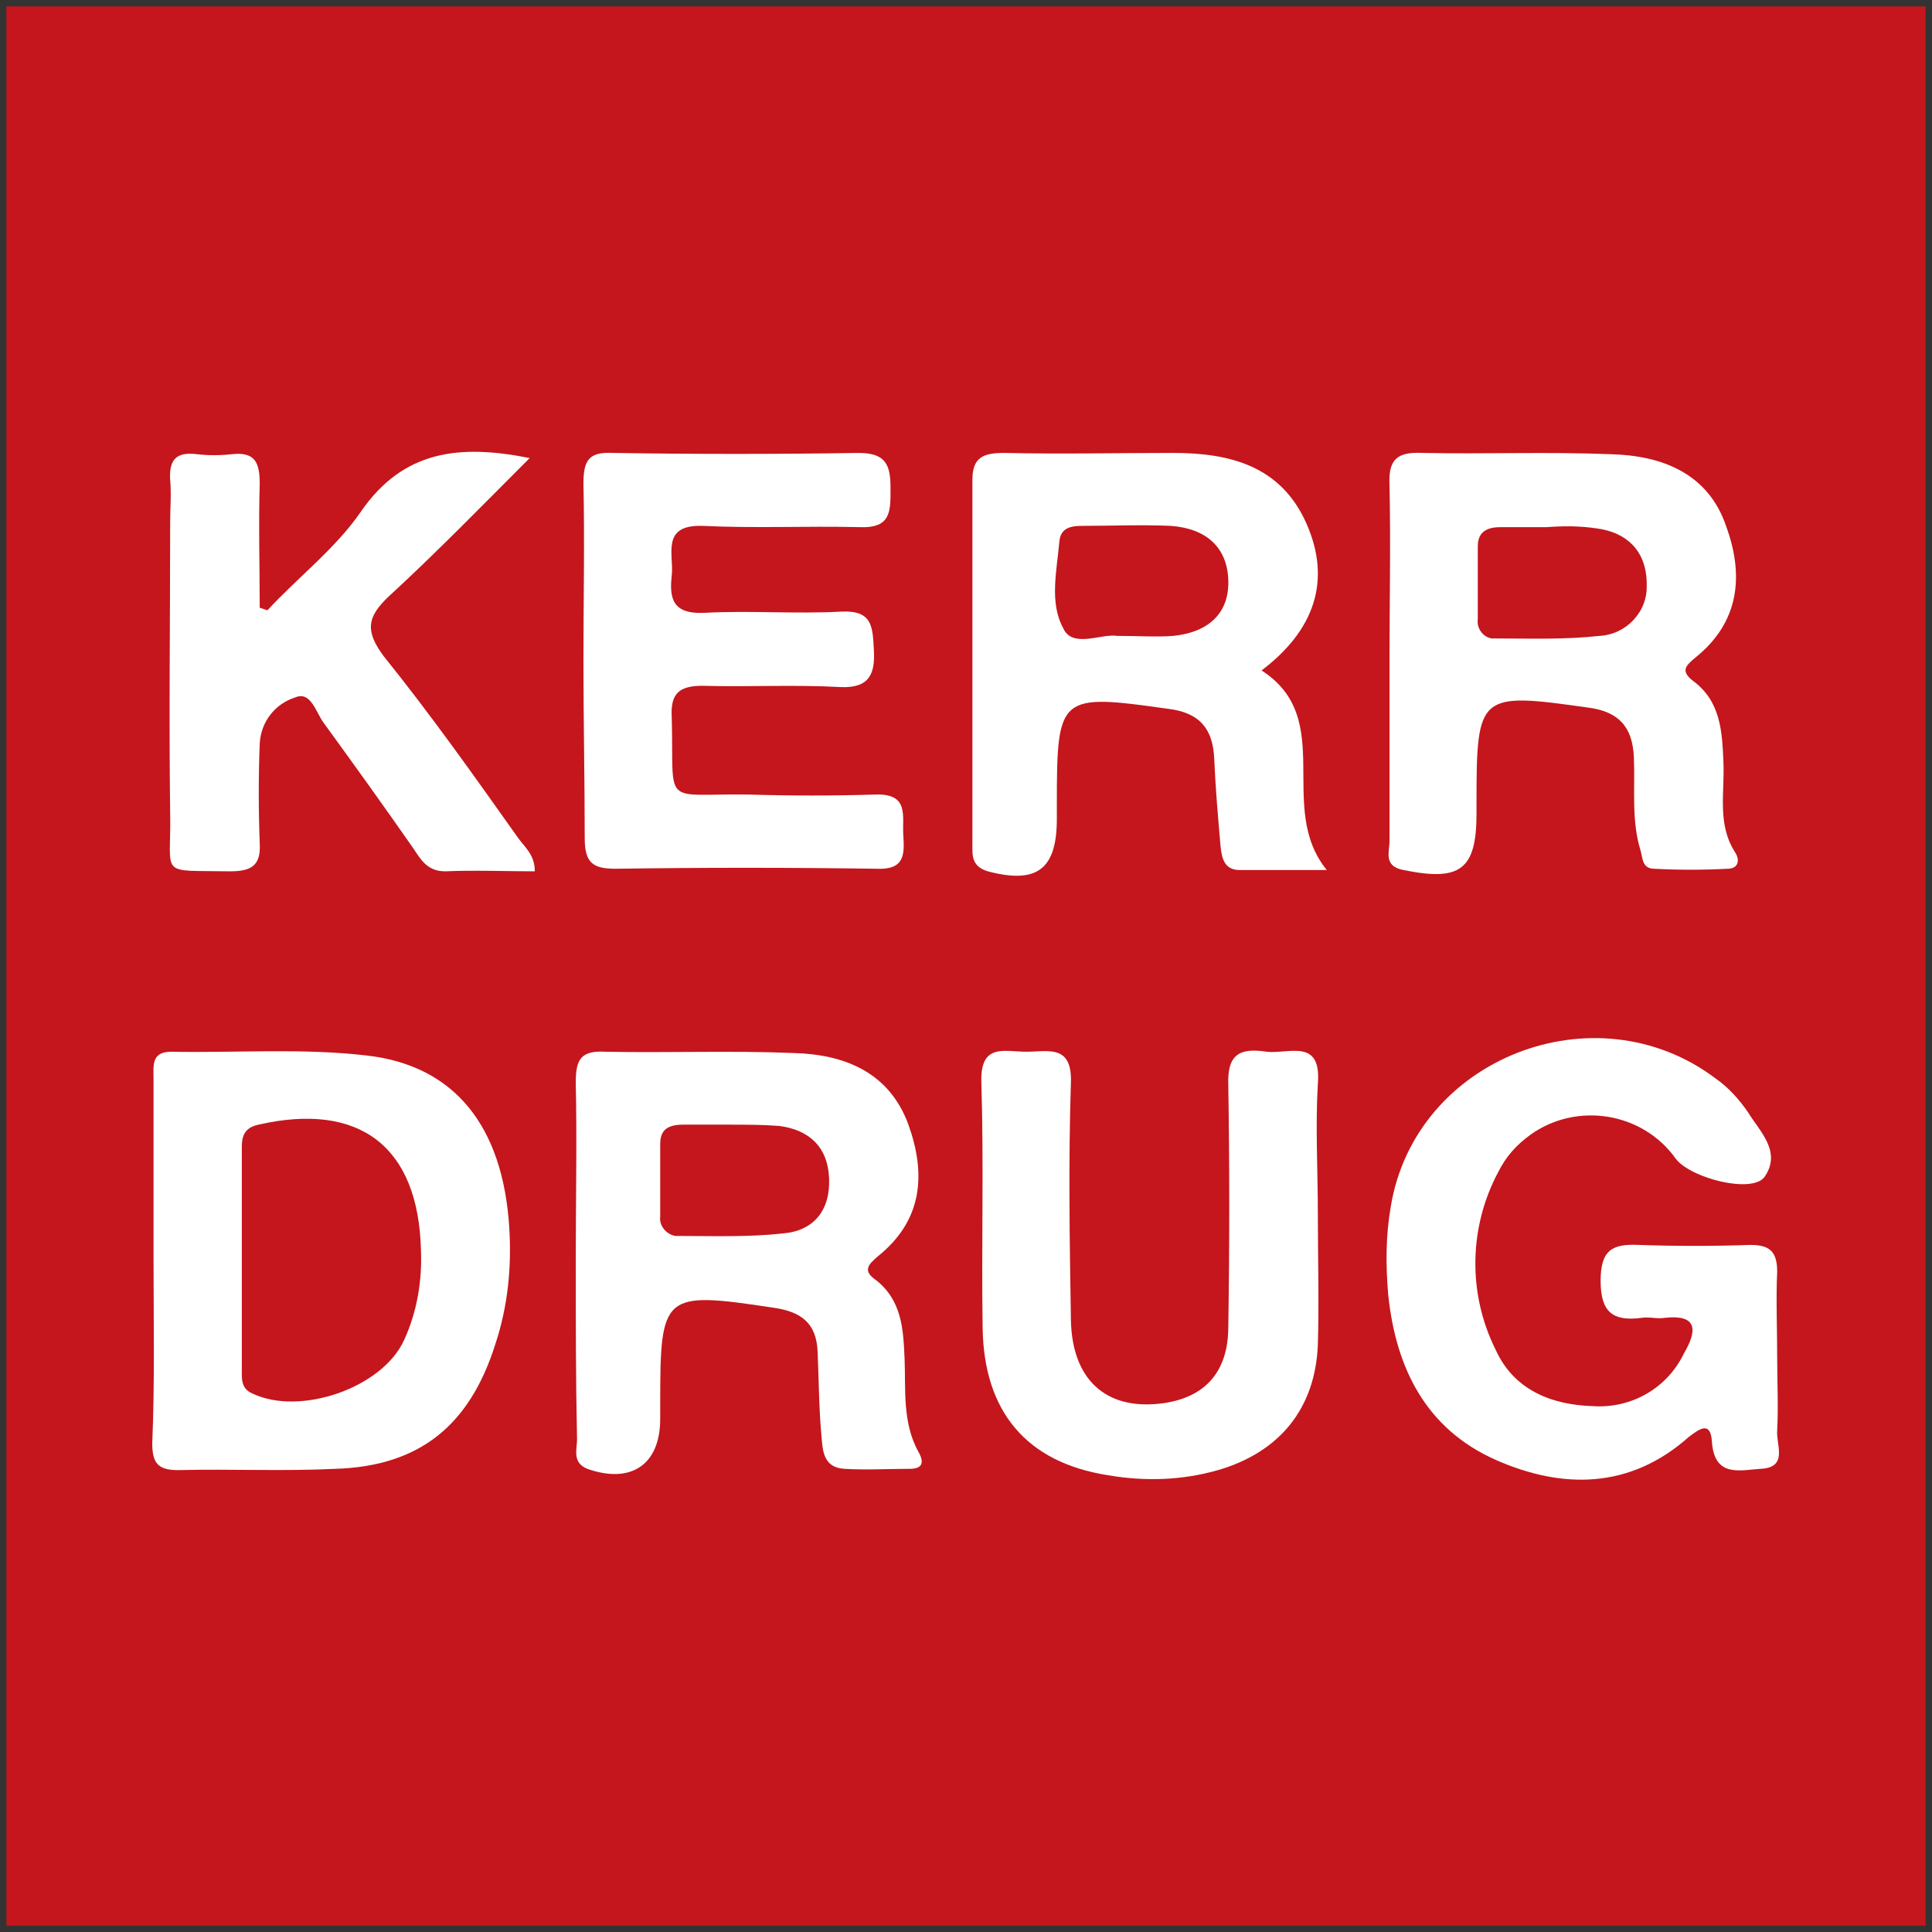 <?xml version="1.0" encoding="utf-8"?>
<!-- Generator: Adobe Illustrator 21.1.0, SVG Export Plug-In . SVG Version: 6.00 Build 0)  -->
<svg version="1.1" id="Layer_1" xmlns="http://www.w3.org/2000/svg" xmlns:xlink="http://www.w3.org/1999/xlink" x="0px" y="0px"
	 viewBox="0 0 151 151" style="enable-background:new 0 0 151 151;" xml:space="preserve">
<rect x="0" y="0" width="151" height="151" fill="#333333" stroke="none"/>
<style type="text/css">
	.st0{fill:#C4161C;}
	.st1{fill:#FFFFFF;}
</style>
<title>Drug Logos</title>
<rect x="0.5" y="0.5" class="st0" width="150" height="150"/>
<path class="st1" d="M108.6,51.7c0-4.6,0.1-9.2,0-13.8c-0.1-2,0.6-2.6,2.6-2.5c4.9,0.1,9.8-0.1,14.7,0.1c4,0.1,7.6,1.5,9,5.6
	c1.4,3.8,1.1,7.5-2.4,10.3c-0.7,0.6-1.2,1-0.2,1.8c2.2,1.6,2.3,4,2.4,6.4s-0.5,4.8,0.9,7c0.4,0.6,0.3,1.3-0.6,1.3
	c-1.9,0.1-3.8,0.1-5.7,0c-1,0-0.9-0.9-1.1-1.5c-0.7-2.3-0.4-4.8-0.5-7.2s-1.2-3.6-3.6-3.9c-8.5-1.2-8.7-1.1-8.7,7.4
	c0,0.3,0,0.6,0,0.9c0,4.4-1.3,5.3-5.7,4.4c-1.6-0.3-1.1-1.4-1.1-2.3C108.6,61.1,108.6,56.4,108.6,51.7z M120.9,41.2L120.9,41.2h-3.6
	c-1,0-1.8,0.3-1.8,1.5c0,1.9,0,3.8,0,5.7c-0.1,0.7,0.4,1.4,1.1,1.5c0.1,0,0.2,0,0.3,0c2.7,0,5.4,0.1,8.1-0.2c2.1-0.1,3.8-1.9,3.7-4
	c0-0.1,0-0.2,0-0.3c-0.1-2.4-1.6-3.8-3.9-4.1C123.5,41.1,122.2,41.1,120.9,41.2z"/>
<path class="st1" d="M138.9,106.1c0,1.9,0.1,3.8,0,5.7c-0.1,1.1,0.9,2.9-1.3,3c-1.6,0.1-3.6,0.7-3.8-2.1c-0.1-1.7-1-1-1.8-0.4
	c-4.6,4.1-9.9,4.1-15.1,1.8c-5.4-2.4-7.8-7.1-8.4-12.9c-0.2-2.3-0.2-4.6,0.2-6.9c1.9-11.6,16-17.1,25.4-10c1,0.7,1.8,1.6,2.5,2.6
	c0.9,1.5,2.7,3.1,1.3,5.1c-1,1.3-5.7,0.1-6.9-1.4c-2.6-3.7-7.8-4.5-11.4-1.9c-1.1,0.8-1.9,1.7-2.5,2.9c-2.3,4.3-2.4,9.5-0.2,13.9
	c1.4,3.1,4.3,4.3,7.6,4.4c3,0.2,5.8-1.4,7.1-4.1c1-1.7,1.2-3.1-1.5-2.8c-0.6,0.1-1.2-0.1-1.8,0c-2.3,0.3-3.2-0.5-3.2-2.9
	s0.9-2.9,3-2.8c2.9,0.1,5.8,0.1,8.7,0c1.5,0,2.1,0.5,2.1,2.1C138.8,101.5,138.9,103.8,138.9,106.1z"/>
<path class="st1" d="M12,98.4c0-4.7,0-9.4,0-14.1c0-1-0.2-2.1,1.4-2.1c5.1,0.1,10.2-0.3,15.3,0.3c6.9,0.8,10.6,5.6,11.1,13.4
	c0.2,3.1-0.1,6.2-1.1,9.2c-2,6.3-5.9,9.5-12.5,9.7c-4.1,0.2-8.2,0-12.3,0.1c-1.6,0-2-0.6-2-2.1C12.1,108,12,103.2,12,98.4z
	 M18.9,98.5c0,2.8,0,5.6,0,8.4c0,0.8-0.1,1.6,0.8,2c3.7,1.8,10.2-0.4,11.9-4.2c1-2.2,1.4-4.6,1.3-7c-0.2-8.1-4.8-11.6-12.7-9.8
	c-1.4,0.3-1.3,1.3-1.3,2.2C18.9,92.9,18.9,95.7,18.9,98.5L18.9,98.5z"/>
<path class="st1" d="M45,98.4c0-4.6,0.1-9.2,0-13.8c0-1.8,0.4-2.5,2.3-2.4c4.9,0.1,9.8-0.1,14.7,0.1c4,0.1,7.5,1.5,9,5.6
	c1.4,3.9,1.1,7.5-2.4,10.3c-0.7,0.6-1.2,1.1-0.2,1.8c2.1,1.6,2.2,3.9,2.3,6.2s-0.2,5,1.1,7.3c0.5,0.9,0.2,1.3-0.7,1.3
	c-1.7,0-3.4,0.1-5.1,0s-1.7-1.5-1.8-2.6c-0.2-2.2-0.2-4.4-0.3-6.6s-1.3-3.1-3.5-3.4c-8.6-1.3-8.8-1.1-8.8,7.5c0,0.4,0,0.8,0,1.2
	c0,3.6-2.3,5.1-5.7,3.9c-1.2-0.5-0.8-1.5-0.8-2.3C45,107.8,45,103.1,45,98.4z M57,87.9L57,87.9c-1.2,0-2.4,0-3.6,0s-1.8,0.4-1.8,1.5
	c0,1.9,0,3.8,0,5.7c-0.1,0.7,0.5,1.4,1.2,1.5c0.1,0,0.2,0,0.3,0c2.7,0,5.4,0.1,8.1-0.2c2.4-0.2,3.7-1.8,3.6-4.3s-1.6-3.8-3.9-4.1
	C59.6,87.9,58.3,87.9,57,87.9L57,87.9z"/>
<path class="st1" d="M98.6,52.4c5.9,3.8,1.1,10.7,5.1,15.6c-2.6,0-4.7,0-6.8,0c-1.2,0-1.4-0.9-1.5-1.8c-0.2-2.3-0.4-4.6-0.5-6.9
	s-1.1-3.6-3.6-3.9c-8.5-1.2-8.7-1.1-8.7,7.4c0,0.4,0,0.8,0,1.2c0,4-1.6,5.1-5.4,4.1C75.9,67.7,76,66.8,76,66c0-9.5,0-19,0-28.5
	c0-1.8,0.9-2.1,2.5-2.1c4.4,0.1,8.8,0,13.2,0s8.4,1,10.4,5.5S102.7,49.3,98.6,52.4z M87.3,49.7c1.8,0,3.1,0.1,4.4,0
	c2.9-0.3,4.4-1.9,4.3-4.4s-1.7-4-4.5-4.2c-2.3-0.1-4.6,0-6.9,0c-0.8,0-1.7,0.1-1.8,1.2c-0.2,2.3-0.8,4.8,0.3,6.8
	C83.8,50.7,86.1,49.5,87.3,49.7z"/>
<path class="st1" d="M20.9,47.7c2.4-2.6,5.3-4.8,7.3-7.7c3.3-4.8,7.7-5.3,13.2-4.2c-3.8,3.8-7.3,7.4-11,10.8
	c-1.7,1.6-1.9,2.7-0.4,4.7c3.7,4.6,7.1,9.4,10.5,14.2c0.5,0.7,1.3,1.3,1.3,2.6c-2.3,0-4.7-0.1-7,0c-1.4,0-1.9-0.9-2.5-1.8
	c-2.3-3.3-4.6-6.5-7-9.8c-0.6-0.8-1-2.5-2.2-2c-1.6,0.5-2.7,1.9-2.8,3.6c-0.1,2.6-0.1,5.2,0,7.8c0.1,1.7-0.6,2.2-2.3,2.2
	c-5.7-0.1-4.6,0.5-4.7-4.5c-0.1-7.6,0-15.2,0-22.8c0-1.1,0.1-2.2,0-3.3c-0.1-1.6,0.5-2.2,2.1-2c0.9,0.1,1.8,0.1,2.7,0
	c1.8-0.2,2.2,0.6,2.2,2.3c-0.1,3.2,0,6.5,0,9.7L20.9,47.7z"/>
<path class="st1" d="M45.6,51.6c0-4.6,0.1-9.2,0-13.8c0-1.8,0.4-2.5,2.3-2.4c6.4,0.1,12.8,0.1,19.2,0c2.1,0,2.5,0.9,2.5,2.7
	s0.1,3.2-2.4,3.1c-4.1-0.1-8.2,0.1-12.3-0.1c-3.3-0.1-2.2,2.3-2.4,3.9c-0.2,1.8,0.1,3,2.5,2.9c3.6-0.2,7.2,0.1,10.8-0.1
	c2.4-0.1,2.4,1.2,2.5,3s-0.3,3-2.6,2.9c-3.6-0.2-7.2,0-10.8-0.1c-1.8,0-2.5,0.6-2.4,2.4c0.2,7.2-0.9,6,6,6.1c3.3,0.1,6.6,0.1,9.9,0
	c2.7-0.1,2.1,1.7,2.2,3.2s0.1,2.7-2.1,2.6c-6.8-0.1-13.6-0.1-20.4,0c-1.8,0-2.4-0.5-2.4-2.4C45.7,61,45.6,56.3,45.6,51.6z"/>
<path class="st1" d="M103,94.9c0,3.4,0.1,6.8,0,10.2c-0.2,5-3,8.4-7.8,9.8c-2.8,0.8-5.7,0.9-8.6,0.4c-6.4-1-9.7-5-9.8-11.5
	s0.1-12.8-0.1-19.2c-0.1-3.1,1.8-2.4,3.5-2.4s3.6-0.6,3.5,2.4c-0.2,6.2-0.1,12.4,0,18.6c0.1,4.6,2.7,7,7,6.5c3.4-0.4,5.3-2.4,5.3-6
	c0.1-6.3,0.1-12.6,0-18.9c-0.1-2.5,1-2.9,3-2.6c1.7,0.2,4.3-1.1,4,2.5c-0.2,3.4,0,6.8,0,10.2L103,94.9z"/>
</svg>
